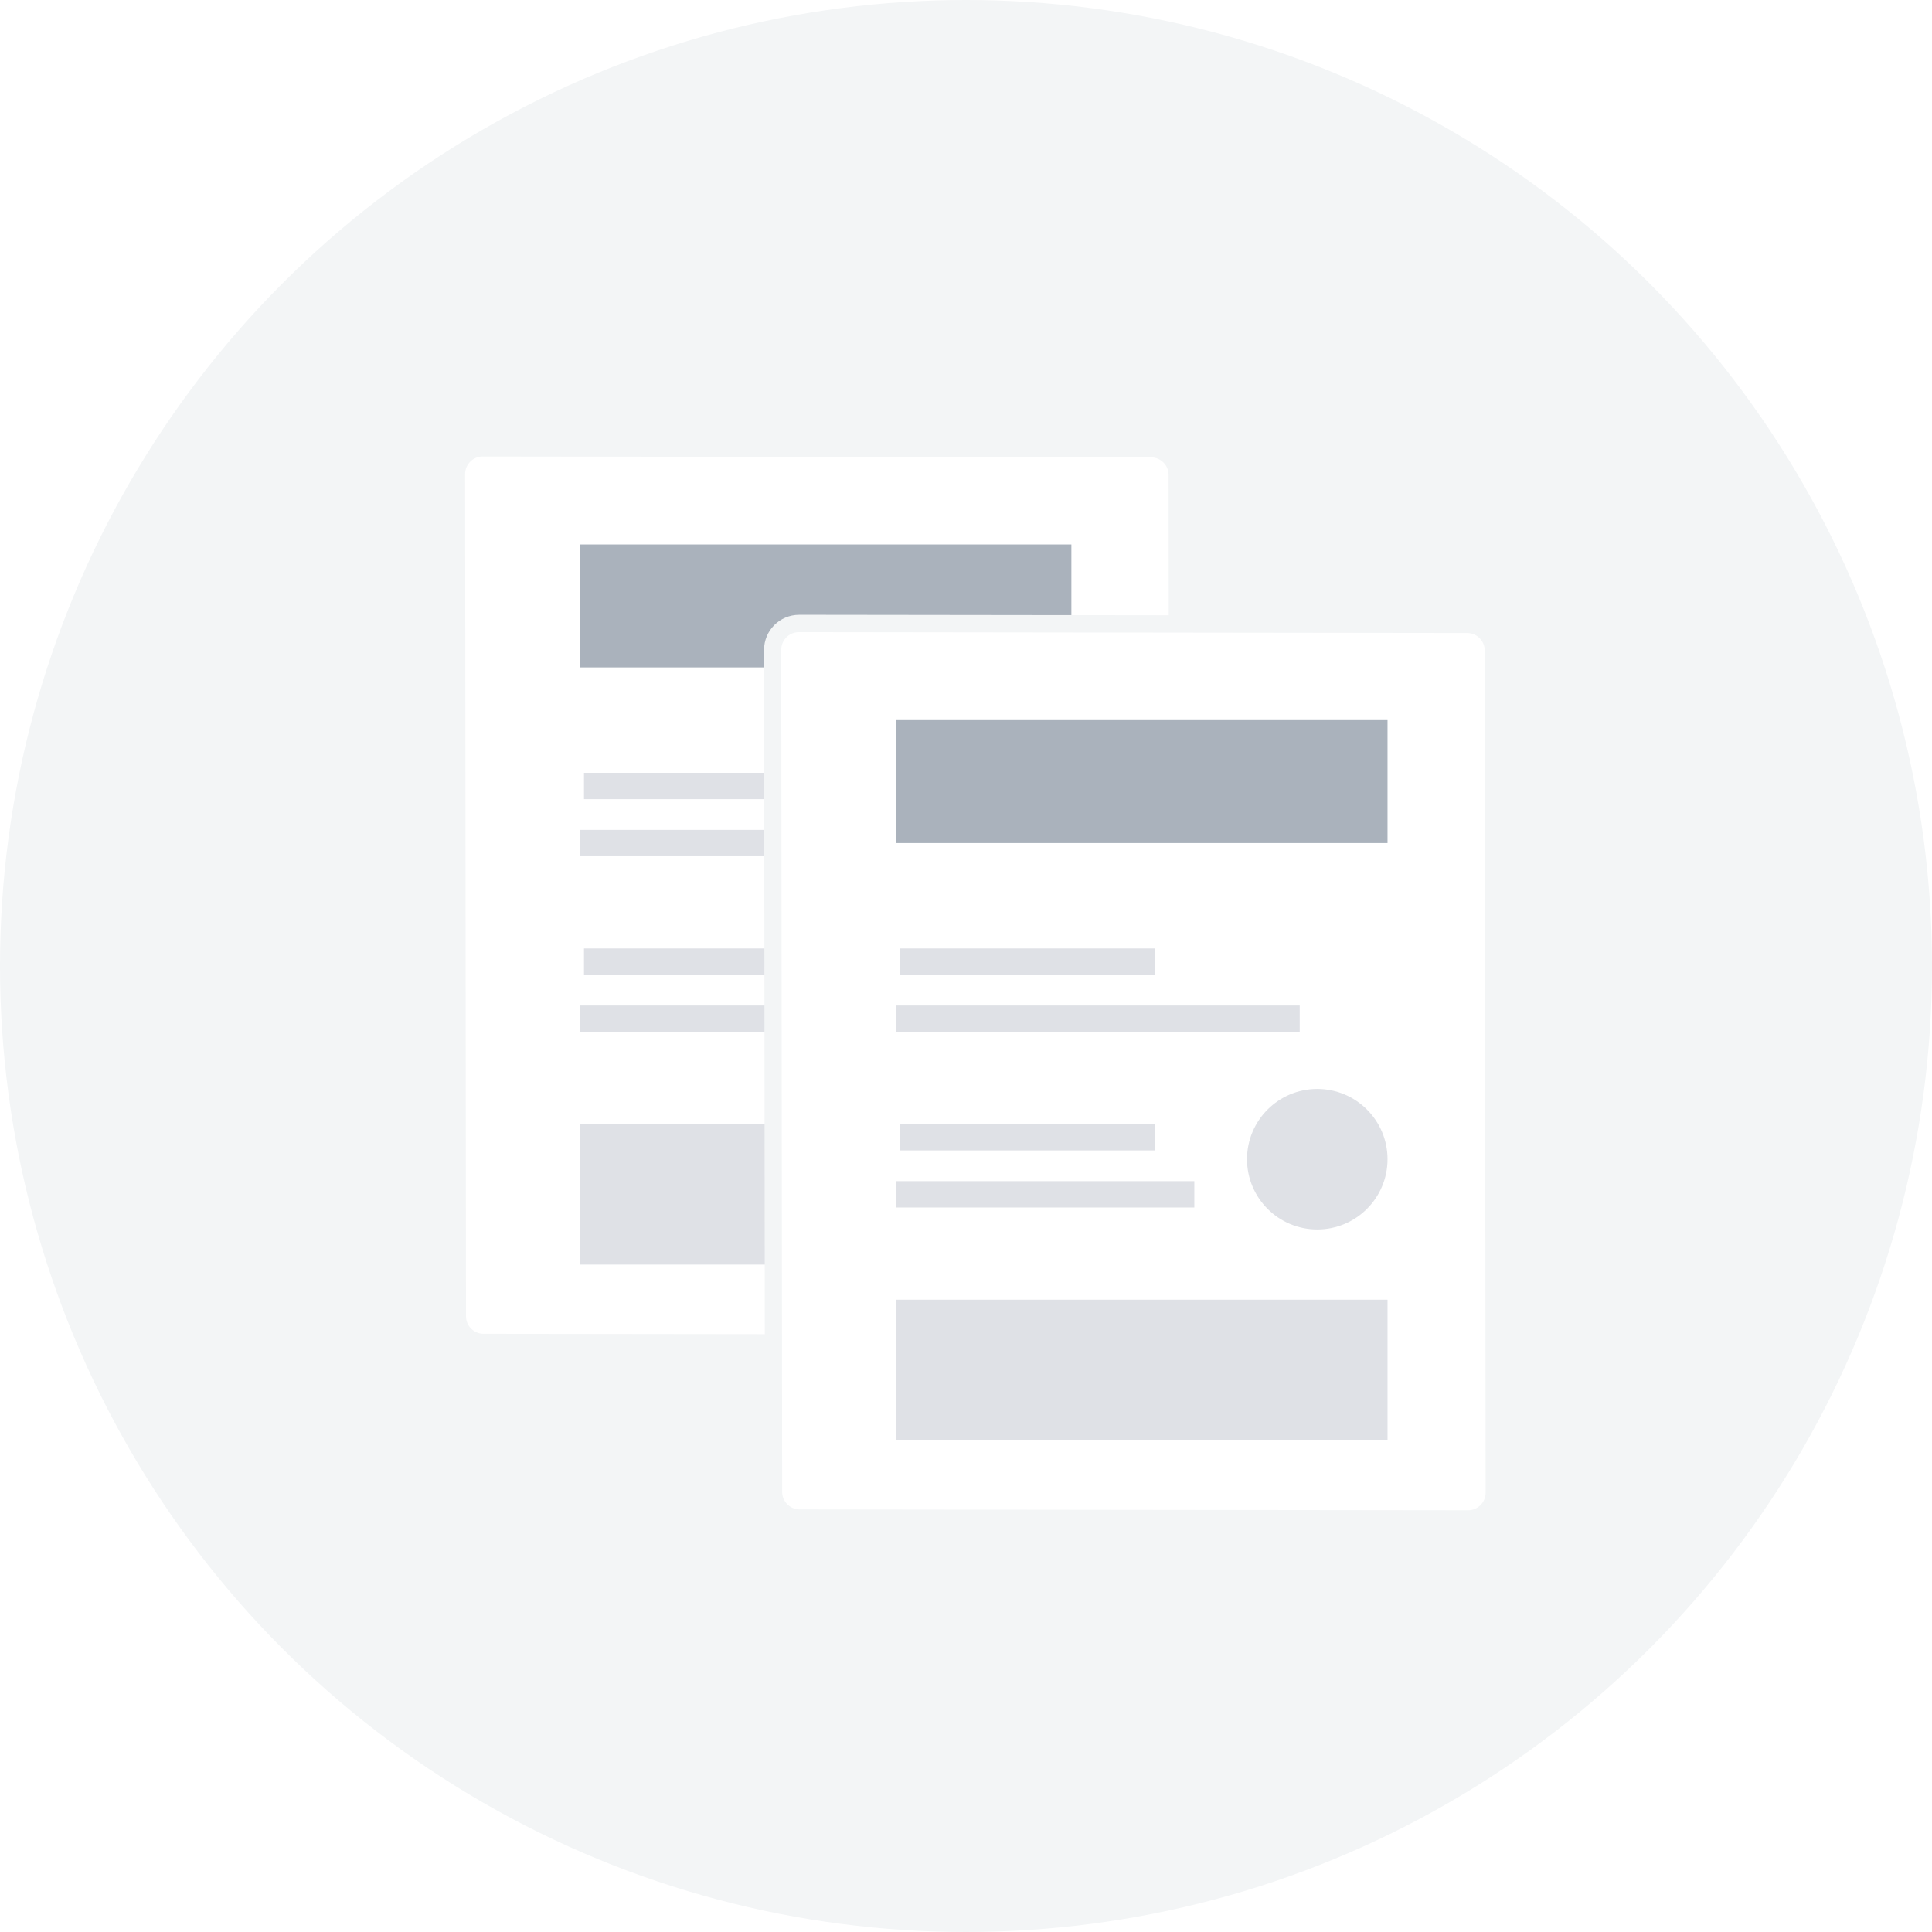 <svg xmlns="http://www.w3.org/2000/svg" xmlns:xlink="http://www.w3.org/1999/xlink" width="110" height="110" viewBox="0 0 110 110">
    <defs>
        <filter id="prefix__a" width="100.9%" height="101.9%" x="-.4%" y="-.6%" filterUnits="objectBoundingBox">
            <feOffset dy="2" in="SourceAlpha" result="shadowOffsetOuter1"/>
            <feGaussianBlur in="shadowOffsetOuter1" result="shadowBlurOuter1" stdDeviation="1.5"/>
            <feColorMatrix in="shadowBlurOuter1" values="0 0 0 0 0.906 0 0 0 0 0.914 0 0 0 0 0.945 0 0 0 0.7 0"/>
        </filter>
        <rect id="prefix__b" width="1248" height="587" x="0" y="0" rx="6"/>
    </defs>
    <g fill="none" fill-rule="evenodd">
        <path fill="#F8F9FB" d="M0 0H1366V768H0z" transform="translate(-662 -448)"/>
        <path fill="#F8F9FB" d="M0 0H1366V768H0z" transform="translate(-662 -448)"/>
        <g transform="translate(-662 -448) translate(94 154)">
            <use fill="#000" filter="url(#prefix__a)" xlink:href="#prefix__b"/>
            <use fill="#FFF" xlink:href="#prefix__b"/>
        </g>
        <g transform="translate(-662 -448) translate(662 448)">
            <circle cx="55" cy="55" r="55" fill="#F3F5F6"/>
            <g transform="translate(26 25)">
                <path fill="#FFF" d="M1.482.991l38.053.049c.552 0 .998.447.999.999l.052 47.949c0 .552-.447 1-1 1h-.002l-38.053-.047c-.551-.001-.998-.448-.999-1L.481 1.994C.481 1.44.928.992 1.48.99h.002z"/>
                <circle cx="31" cy="31" r="4" fill="#DFE1E6" fill-rule="nonzero"/>
                <path fill="#AAB2BC" fill-rule="nonzero" d="M7 6H35V13H7z"/>
                <path fill="#DFE1E6" fill-rule="nonzero" d="M7 39H35V47H7zM7.25 20.5L21.75 20.5 21.75 19 7.25 19zM7.25 30.5L21.75 30.5 21.75 29 7.25 29zM7 22.25H30V23.75H7zM7 32.25H24V33.75H7z"/>
                <g transform="translate(17 10)">
                    <path fill="#F3F5F6" d="M2.505.003l36.053.045c1.102.002 1.996.895 1.997 1.998l.05 45.95c0 1.104-.894 2-1.998 2.001h-.005l-36.053-.045C1.446 49.95.553 49.057.552 47.954l-.05-45.95C.501.9 1.395.005 2.5.004h.005z"/>
                    <path fill="#FFF" d="M2.482.991l38.053.049c.552 0 .998.447.999.999l.052 47.949c0 .552-.447 1-1 1h-.002l-38.053-.047c-.551-.001-.998-.448-.999-1L1.481 1.994c0-.553.447-1.001.999-1.002h.002z"/>
                    <circle cx="32" cy="31" r="4" fill="#DFE1E6" fill-rule="nonzero"/>
                    <path fill="#AAB2BC" fill-rule="nonzero" d="M8 6H36V13H8z"/>
                    <path fill="#DFE1E6" fill-rule="nonzero" d="M8 39H36V47H8zM8.25 20.5L22.75 20.5 22.75 19 8.25 19zM8.25 30.5L22.75 30.5 22.75 29 8.25 29zM8 22.25H31V23.75H8zM8 32.25H25V33.75H8z"/>
                </g>
            </g>
        </g>
    </g>
</svg>

